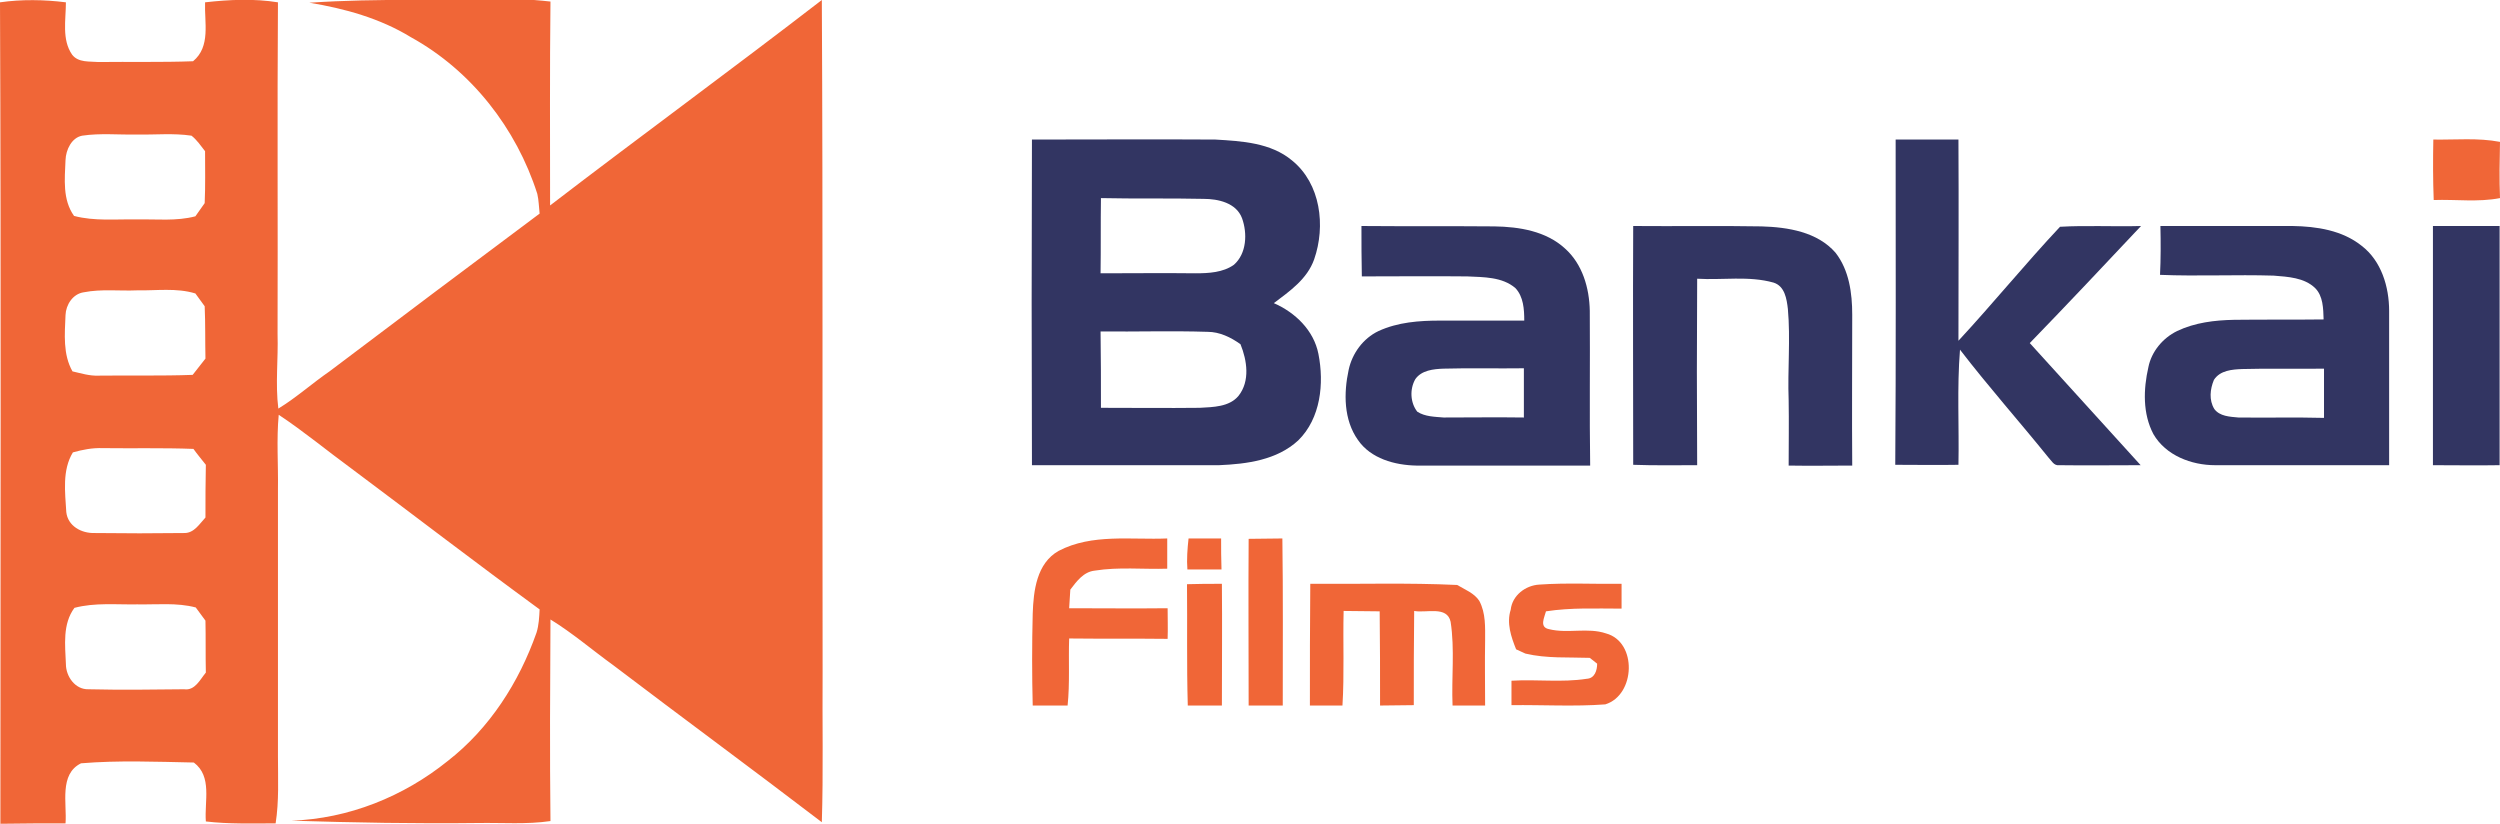 <?xml version="1.0" encoding="utf-8"?>
<!-- Generator: Adobe Illustrator 24.3.0, SVG Export Plug-In . SVG Version: 6.00 Build 0)  -->
<svg version="1.1" id="Layer_1" xmlns="http://www.w3.org/2000/svg" xmlns:xlink="http://www.w3.org/1999/xlink" x="0px" y="0px"
	 viewBox="0 0 644.9 212.5" style="enable-background:new 0 0 644.9 212.5;" xml:space="preserve">
<style type="text/css">
	.st0{fill:#F06637;}
	.st1{fill:#323562;}
</style>
<g id="_x23_ffffffff">
</g>
<g id="_x23_f06637ff">
	<path class="st0" d="M0,0.6c5.6-0.8,11.4-0.7,17,0c0,4.5-1.1,9.6,1.6,13.5c1.6,2.1,4.5,1.7,6.8,1.9c8.1-0.1,16.3,0.1,24.4-0.2
		c4.6-3.8,2.9-10,3.1-15.2c6.2-0.7,12.6-1,18.8,0c-0.2,28.5,0,57.1-0.1,85.6c0.2,6.4-0.6,12.8,0.2,19.2c4.6-2.8,8.7-6.5,13.2-9.6
		c18-13.6,36.1-27.2,54.2-40.7c-0.2-1.7-0.2-3.4-0.6-5.1c-5.4-16.9-17-31.8-32.6-40.4c-8-4.9-17.1-7.4-26.2-8.9
		c17.9-1.2,35.8-0.5,53.7-0.8c2.8-0.1,5.7,0.2,8.5,0.5c-0.2,17.5-0.1,35-0.1,52.6c23.2-17.8,46.9-35.1,70.1-53
		c0.3,57.7,0.1,115.4,0.2,173.1c-0.1,13,0.2,26-0.2,39c-17.8-13.6-35.9-26.9-53.8-40.5c-5.4-3.9-10.5-8.3-16.2-11.8
		c-0.1,17.3-0.2,34.7,0,52c-6.1,0.9-12.4,0.4-18.6,0.5c-16.1,0.2-32.1-0.1-48.2-0.6c14.7-0.5,28.9-6.2,40.3-15.4
		c10.8-8.4,18.4-20.3,22.9-33.1c0.6-1.9,0.7-4,0.8-6c-16.3-11.9-32.3-24.2-48.5-36.3c-6.3-4.6-12.3-9.6-18.8-13.9
		c-0.6,6.4-0.1,12.8-0.2,19.2c0,23,0,45.9,0,68.9c0,5.8,0.3,11.5-0.6,17.3c-6,0-12.1,0.2-18-0.5c-0.4-5.2,1.7-11.6-3.1-15.2
		c-9.7-0.2-19.4-0.6-29.1,0.2c-5.7,2.8-3.6,10.4-4,15.5c-5.6,0-11.2,0-16.8,0.1C0.1,141.9,0.3,71.3,0,0.6 M16.9,41.3
		c-0.2,4.9-0.8,10.2,2.2,14.4c5.3,1.4,10.8,0.8,16.2,0.9c5-0.1,10.2,0.5,15.1-0.8c0.8-1.1,1.6-2.3,2.4-3.4c0.2-4.5,0.1-8.9,0.1-13.4
		c-1.1-1.4-2.1-2.9-3.5-4c-4.7-0.7-9.4-0.2-14.1-0.3c-4.7,0.1-9.4-0.4-14.1,0.3C18.5,35.5,17,38.6,16.9,41.3 M21.6,75.4
		c-2.8,0.4-4.6,3.2-4.7,5.9c-0.2,4.9-0.7,10.1,1.8,14.5c2.2,0.5,4.4,1.2,6.7,1.1c8.1-0.1,16.2,0.1,24.3-0.2c1.1-1.4,2.2-2.8,3.3-4.2
		c-0.1-4.5,0-9-0.2-13.5c-0.8-1.1-1.6-2.2-2.4-3.3c-4.9-1.5-10.1-0.7-15.1-0.8C30.8,75.1,26.2,74.5,21.6,75.4 M18.8,116.7
		c-2.8,4.6-2,10.3-1.7,15.4c0.4,3.6,3.9,5.5,7.3,5.4c7.7,0.1,15.5,0.1,23.2,0c2.5,0,3.9-2.4,5.4-4c0-4.6,0-9.1,0.1-13.6
		c-1.1-1.4-2.2-2.7-3.2-4.1c-7.8-0.3-15.6-0.1-23.4-0.2C23.8,115.5,21.3,116,18.8,116.7 M19.2,156.8c-3.1,4.2-2.4,9.6-2.2,14.5
		c0,3.2,2.4,6.6,5.8,6.5c8.2,0.2,16.5,0.1,24.7,0c2.8,0.4,4.1-2.5,5.6-4.3c-0.1-4.5,0-9-0.1-13.4c-0.8-1.1-1.7-2.3-2.5-3.4
		c-4.9-1.3-10-0.7-15.1-0.8C30,156,24.5,155.4,19.2,156.8z"/>
	<path class="st0" d="M627.7,36c5.7,0.1,11.5-0.5,17.2,0.6c-0.1,4.8-0.2,9.7,0,14.5c-5.6,1.1-11.4,0.3-17.1,0.5
		C627.6,46.4,627.6,41.2,627.7,36z"/>
	<path class="st0" d="M306.6,138.9c2.8,0,5.6,0,8.4,0c0,2.7,0,5.3,0.1,8c-2.9,0-5.9,0-8.8,0C306.1,144.3,306.3,141.6,306.6,138.9z"
		/>
	<path class="st0" d="M322.1,139c2.9,0,5.8-0.1,8.7-0.1c0.2,14.4,0.1,28.7,0.1,43.1c-3,0-5.9,0-8.8,0
		C322.1,167.6,322,153.3,322.1,139z"/>
	<path class="st0" d="M273.1,142.1c8.6-4.5,18.7-2.8,28-3.2c0,2.6,0,5.2,0,7.8c-6.2,0.2-12.5-0.5-18.7,0.5c-2.9,0.3-4.7,2.8-6.3,4.9
		c-0.1,1.6-0.2,3.2-0.3,4.8c8.5,0,16.9,0.1,25.4,0c0,2.6,0.1,5.2,0,7.9c-8.5-0.1-16.9,0-25.4-0.1c-0.2,5.8,0.2,11.5-0.4,17.3
		c-3,0-6,0-9,0c-0.2-7.9-0.2-15.8,0-23.7C266.6,152.4,267.4,145.3,273.1,142.1z"/>
	<path class="st0" d="M306.2,150.7c3-0.1,6-0.1,9-0.1c0.1,10.5,0,20.9,0,31.4c-2.9,0-5.9,0-8.8,0
		C306.1,171.5,306.3,161.1,306.2,150.7z"/>
	<path class="st0" d="M338,150.6c12.6,0.1,25.2-0.3,37.9,0.3c2,1.2,4.4,2.1,5.7,4.1c1.7,3.2,1.5,6.8,1.5,10.3
		c-0.1,5.5,0,11.1,0,16.7c-2.8,0-5.6,0-8.4,0c-0.3-7.2,0.6-14.5-0.5-21.6c-0.9-4.2-6.3-2.2-9.4-2.8c-0.1,8.1-0.1,16.2-0.1,24.3
		c-2.9,0-5.8,0.1-8.7,0.1c0-8.1,0-16.2-0.1-24.3c-3.1,0-6.2-0.1-9.3-0.1c-0.2,8.1,0.2,16.3-0.3,24.4c-2.8,0-5.6,0-8.4,0
		C337.9,171.5,337.9,161,338,150.6z"/>
	<path class="st0" d="M397.1,150.8c7.1-0.5,14.2-0.1,21.2-0.2c0,2.1,0,4.3,0,6.4c-6.5,0-13-0.3-19.5,0.7c-0.4,1.6-1.8,4.1,0.8,4.6
		c4.8,1.2,10-0.5,14.7,1.1c8.1,2.2,7.6,15.9-0.2,18.3c-8,0.6-16.2,0.1-24.2,0.2c0-2.1,0-4.2,0-6.3c6.5-0.4,13,0.5,19.4-0.5
		c2.1-0.1,2.7-2.2,2.7-3.9c-0.5-0.4-1.4-1.1-1.9-1.5c-5.5-0.2-11.1,0.2-16.6-1.1c-0.6-0.3-1.8-0.8-2.4-1.1
		c-1.3-3.2-2.5-6.8-1.4-10.2C390.1,153.6,393.5,151,397.1,150.8z"/>
</g>
<g id="_x23_33355eff">
	<path class="st1" d="M266.2,36c15.8,0,31.6-0.1,47.3,0c6.8,0.4,14.3,0.8,19.8,5.4c7.4,6,8.7,16.9,5.7,25.5
		c-1.8,5.1-6.3,8.2-10.4,11.3c5.5,2.4,10.3,7,11.5,13.1c1.5,7.6,0.6,16.6-5.2,22.3c-5.5,5.1-13.3,6.1-20.4,6.4
		c-16.1,0-32.2,0-48.3,0C266.1,92.1,266.1,64.1,266.2,36 M284,51.1c-0.1,6.5,0,13-0.1,19.4c8.2,0,16.3-0.1,24.5,0
		c3.4,0,7.1-0.2,9.9-2.2c3.3-2.9,3.5-8.1,2.1-12c-1.5-4-6.2-5-9.9-5C301.7,51.1,292.8,51.3,284,51.1 M283.9,85.5
		c0.1,6.5,0.1,13.1,0.1,19.7c8.5,0,17,0.1,25.5,0c3.4-0.2,7.6-0.2,10-3.1c3-3.8,2.2-9.1,0.5-13.3c-2.5-1.8-5.4-3.2-8.5-3.2
		C302.2,85.3,293.1,85.6,283.9,85.5z"/>
	<path class="st1" d="M489,36c5.4,0,10.8,0,16.2,0c0.1,17.3,0,34.6,0,51.9c8.9-9.6,17.2-19.8,26.2-29.4c6.9-0.4,13.9,0,20.9-0.2
		c-9.5,10.1-19,20.2-28.7,30.2c9.5,10.5,19.1,21,28.6,31.5c-7,0-14,0.1-21,0c-1.4,0.2-2-1.2-2.8-2c-7.5-9.3-15.5-18.3-22.8-27.8
		c-0.8,9.9-0.2,19.8-0.4,29.7c-5.5,0.1-10.9,0-16.3,0C489.1,92.1,489,64.1,489,36z"/>
	<path class="st1" d="M351.2,58.3c11.4,0.1,22.9,0,34.3,0.1c6.4,0.1,13.3,1.2,18.2,5.7c4.5,4,6.3,10.2,6.4,16.1
		c0.1,13.3-0.1,26.6,0.1,39.9c-14.9,0-29.9,0-44.8,0c-5.6-0.1-11.8-1.8-15.1-6.6c-3.7-5.2-3.7-12.1-2.4-18.1c0.9-4.2,3.7-8.1,7.7-10
		c5-2.3,10.5-2.7,15.9-2.7c7.2,0,14.4,0,21.7,0c0-2.9-0.2-6.2-2.3-8.4c-3.4-2.9-8.2-2.8-12.4-3c-9.1-0.1-18.2,0-27.2,0
		C351.2,66.9,351.2,62.6,351.2,58.3 M365.1,97.8c-1.5,2.6-1.3,6.1,0.5,8.4c2,1.3,4.5,1.3,6.8,1.5c6.9,0,13.8-0.1,20.7,0
		c0-4.2,0-8.5,0-12.7c-6.9,0.1-13.9-0.1-20.8,0.1C369.8,95.2,366.7,95.5,365.1,97.8z"/>
	<path class="st1" d="M421.3,58.3c11,0.1,22.1-0.1,33.1,0.1c6.8,0.2,14.4,1.4,19.1,6.8c3.5,4.5,4.3,10.4,4.3,16
		c0,13-0.1,25.9,0,38.9c-5.5,0-10.9,0.1-16.4,0c0-5.6,0.1-11.2,0-16.9c-0.3-7.8,0.5-15.7-0.2-23.5c-0.3-2.6-0.8-5.9-3.7-6.8
		c-6.4-1.8-13.2-0.6-19.7-1c-0.1,16-0.1,32.1,0,48.1c-5.5,0-11,0.1-16.5-0.1C421.3,99.5,421.2,78.9,421.3,58.3z"/>
	<path class="st1" d="M557.3,58.3c11.4,0,22.7,0,34.1,0c6.2,0.1,12.8,1.1,17.8,5.1c5.1,3.9,7.1,10.6,7.1,16.8c0,13.3,0,26.6,0,39.8
		c-15,0-29.9,0-44.9,0c-6.1,0-12.7-2.5-15.9-8c-2.8-5.3-2.6-11.6-1.3-17.3c0.8-4,3.7-7.5,7.4-9.3c4.6-2.2,9.7-2.8,14.7-2.9
		c7.7-0.1,15.4,0,23.1-0.1c-0.1-2.8-0.1-6-2.2-8.1c-2.8-2.7-7-2.9-10.7-3.2c-9.8-0.3-19.5,0.2-29.3-0.2
		C557.4,66.8,557.4,62.6,557.3,58.3 M571.1,98c-1,2.4-1.3,5.2,0.1,7.5c1.4,1.9,4,2,6.2,2.2c7.4,0.1,14.7-0.1,22.1,0.1
		c0-4.2,0-8.5,0-12.7c-7,0.1-14.1-0.1-21.1,0.1C575.9,95.3,572.7,95.5,571.1,98z"/>
	<path class="st1" d="M627.6,58.3c5.7,0,11.4,0,17.2,0c0,20.6,0,41.2,0,61.7c-5.7,0.1-11.5,0-17.2,0
		C627.6,99.5,627.6,78.9,627.6,58.3z"/>
</g>
</svg>
